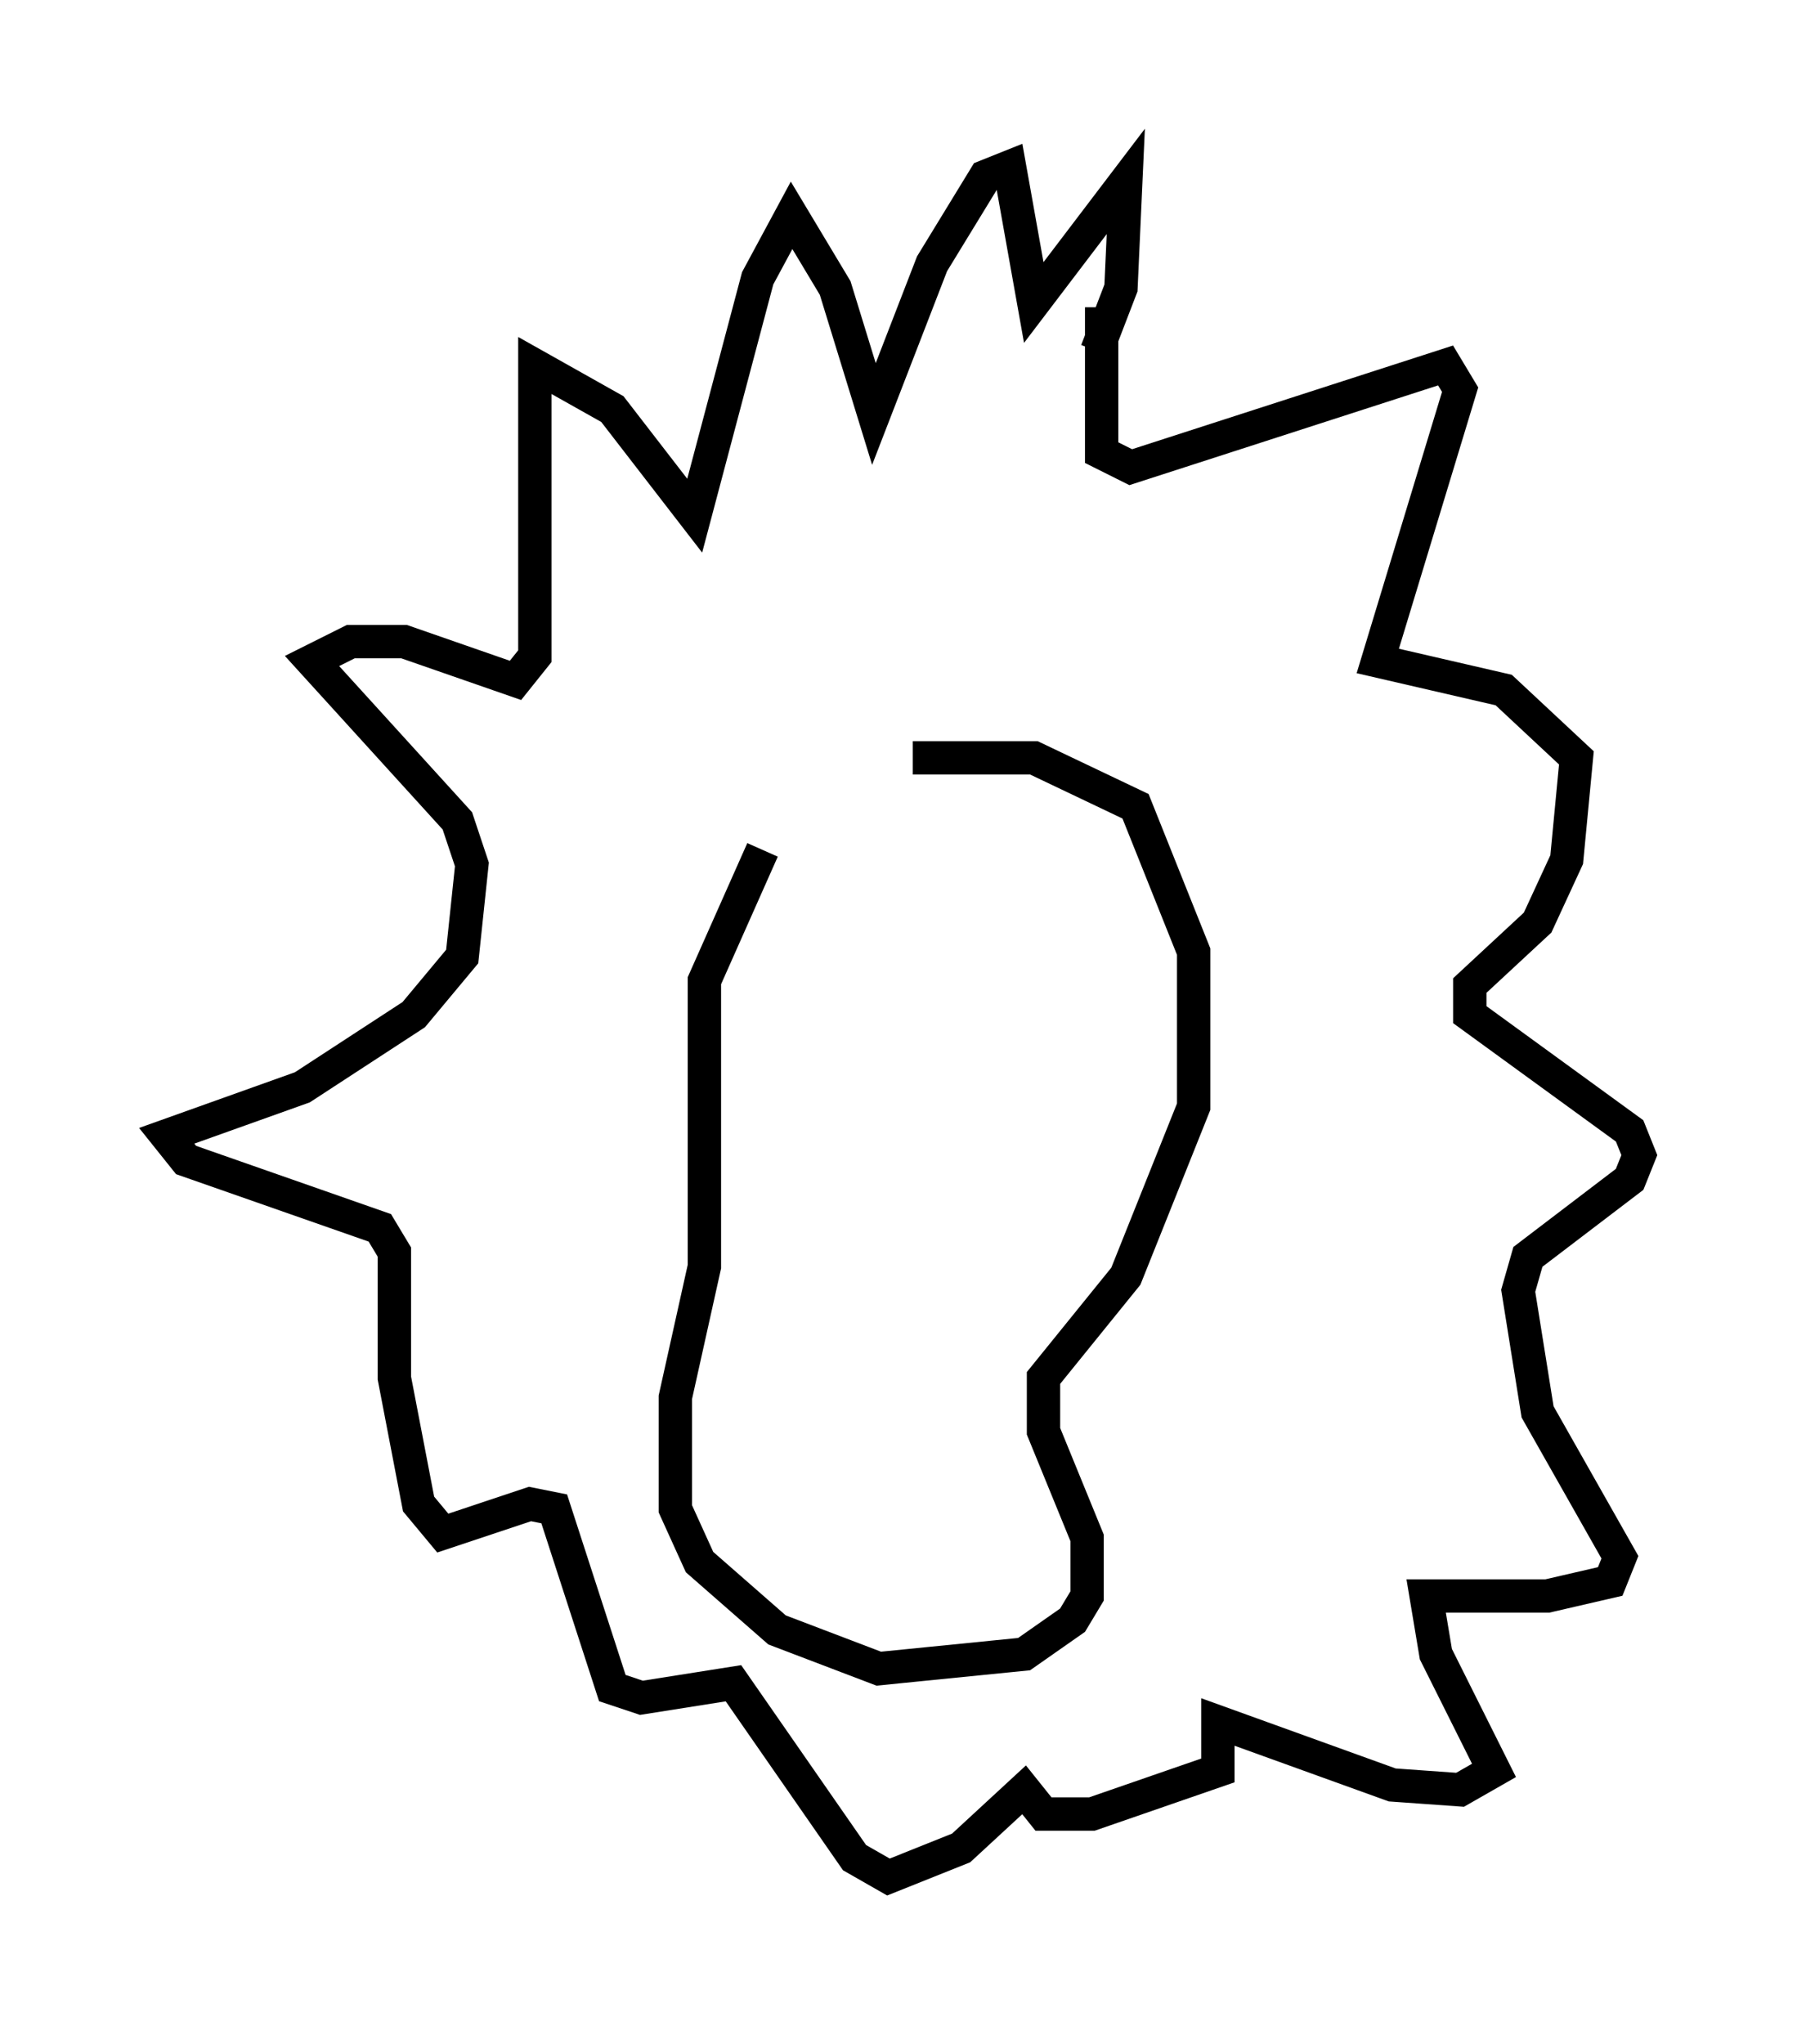 <?xml version="1.0" encoding="utf-8" ?>
<svg baseProfile="full" height="61.274" version="1.1" width="54.156" xmlns="http://www.w3.org/2000/svg" xmlns:ev="http://www.w3.org/2001/xml-events" xmlns:xlink="http://www.w3.org/1999/xlink"><defs /><rect fill="white" height="61.274" width="54.156" x="0" y="0" /><path d="M27.369, 22.721 m-4.503, 2.76 l-1.743, 3.922 0.0, 8.57 l-0.872, 3.922 0.0, 3.341 l0.726, 1.598 2.324, 2.034 l3.05, 1.162 4.358, -0.436 l1.453, -1.017 0.436, -0.726 l0.0, -1.743 -1.307, -3.196 l0.0, -1.598 2.469, -3.05 l2.034, -5.084 0.0, -4.648 l-1.743, -4.358 -3.05, -1.453 l-3.631, 0.0 m5.665, -13.508 l0.0, 4.358 0.872, 0.436 l9.441, -3.05 0.436, 0.726 l-2.469, 8.134 3.777, 0.872 l2.179, 2.034 -0.291, 3.05 l-0.872, 1.888 -2.034, 1.888 l0.0, 0.872 4.793, 3.486 l0.291, 0.726 -0.291, 0.726 l-3.05, 2.324 -0.291, 1.017 l0.581, 3.631 2.469, 4.358 l-0.291, 0.726 -1.888, 0.436 l-3.631, 0.0 0.291, 1.743 l1.743, 3.486 -1.017, 0.581 l-2.034, -0.145 -5.229, -1.888 l0.0, 1.453 -3.777, 1.307 l-1.453, 0.0 -0.581, -0.726 l-1.888, 1.743 -2.179, 0.872 l-1.017, -0.581 -3.631, -5.229 l-2.76, 0.436 -0.872, -0.291 l-1.743, -5.374 -0.726, -0.145 l-2.615, 0.872 -0.726, -0.872 l-0.726, -3.777 0.0, -3.777 l-0.436, -0.726 -5.81, -2.034 l-0.581, -0.726 4.067, -1.453 l3.341, -2.179 1.453, -1.743 l0.291, -2.76 -0.436, -1.307 l-4.358, -4.793 1.162, -0.581 l1.598, 0.0 3.341, 1.162 l0.581, -0.726 0.0, -8.715 l2.324, 1.307 2.469, 3.196 l1.888, -7.117 1.017, -1.888 l1.307, 2.179 1.162, 3.777 l1.743, -4.503 1.598, -2.615 l0.726, -0.291 0.726, 4.067 l2.76, -3.631 -0.145, 3.196 l-0.726, 1.888 " fill="none" stroke="black" stroke-width="1" /></svg>